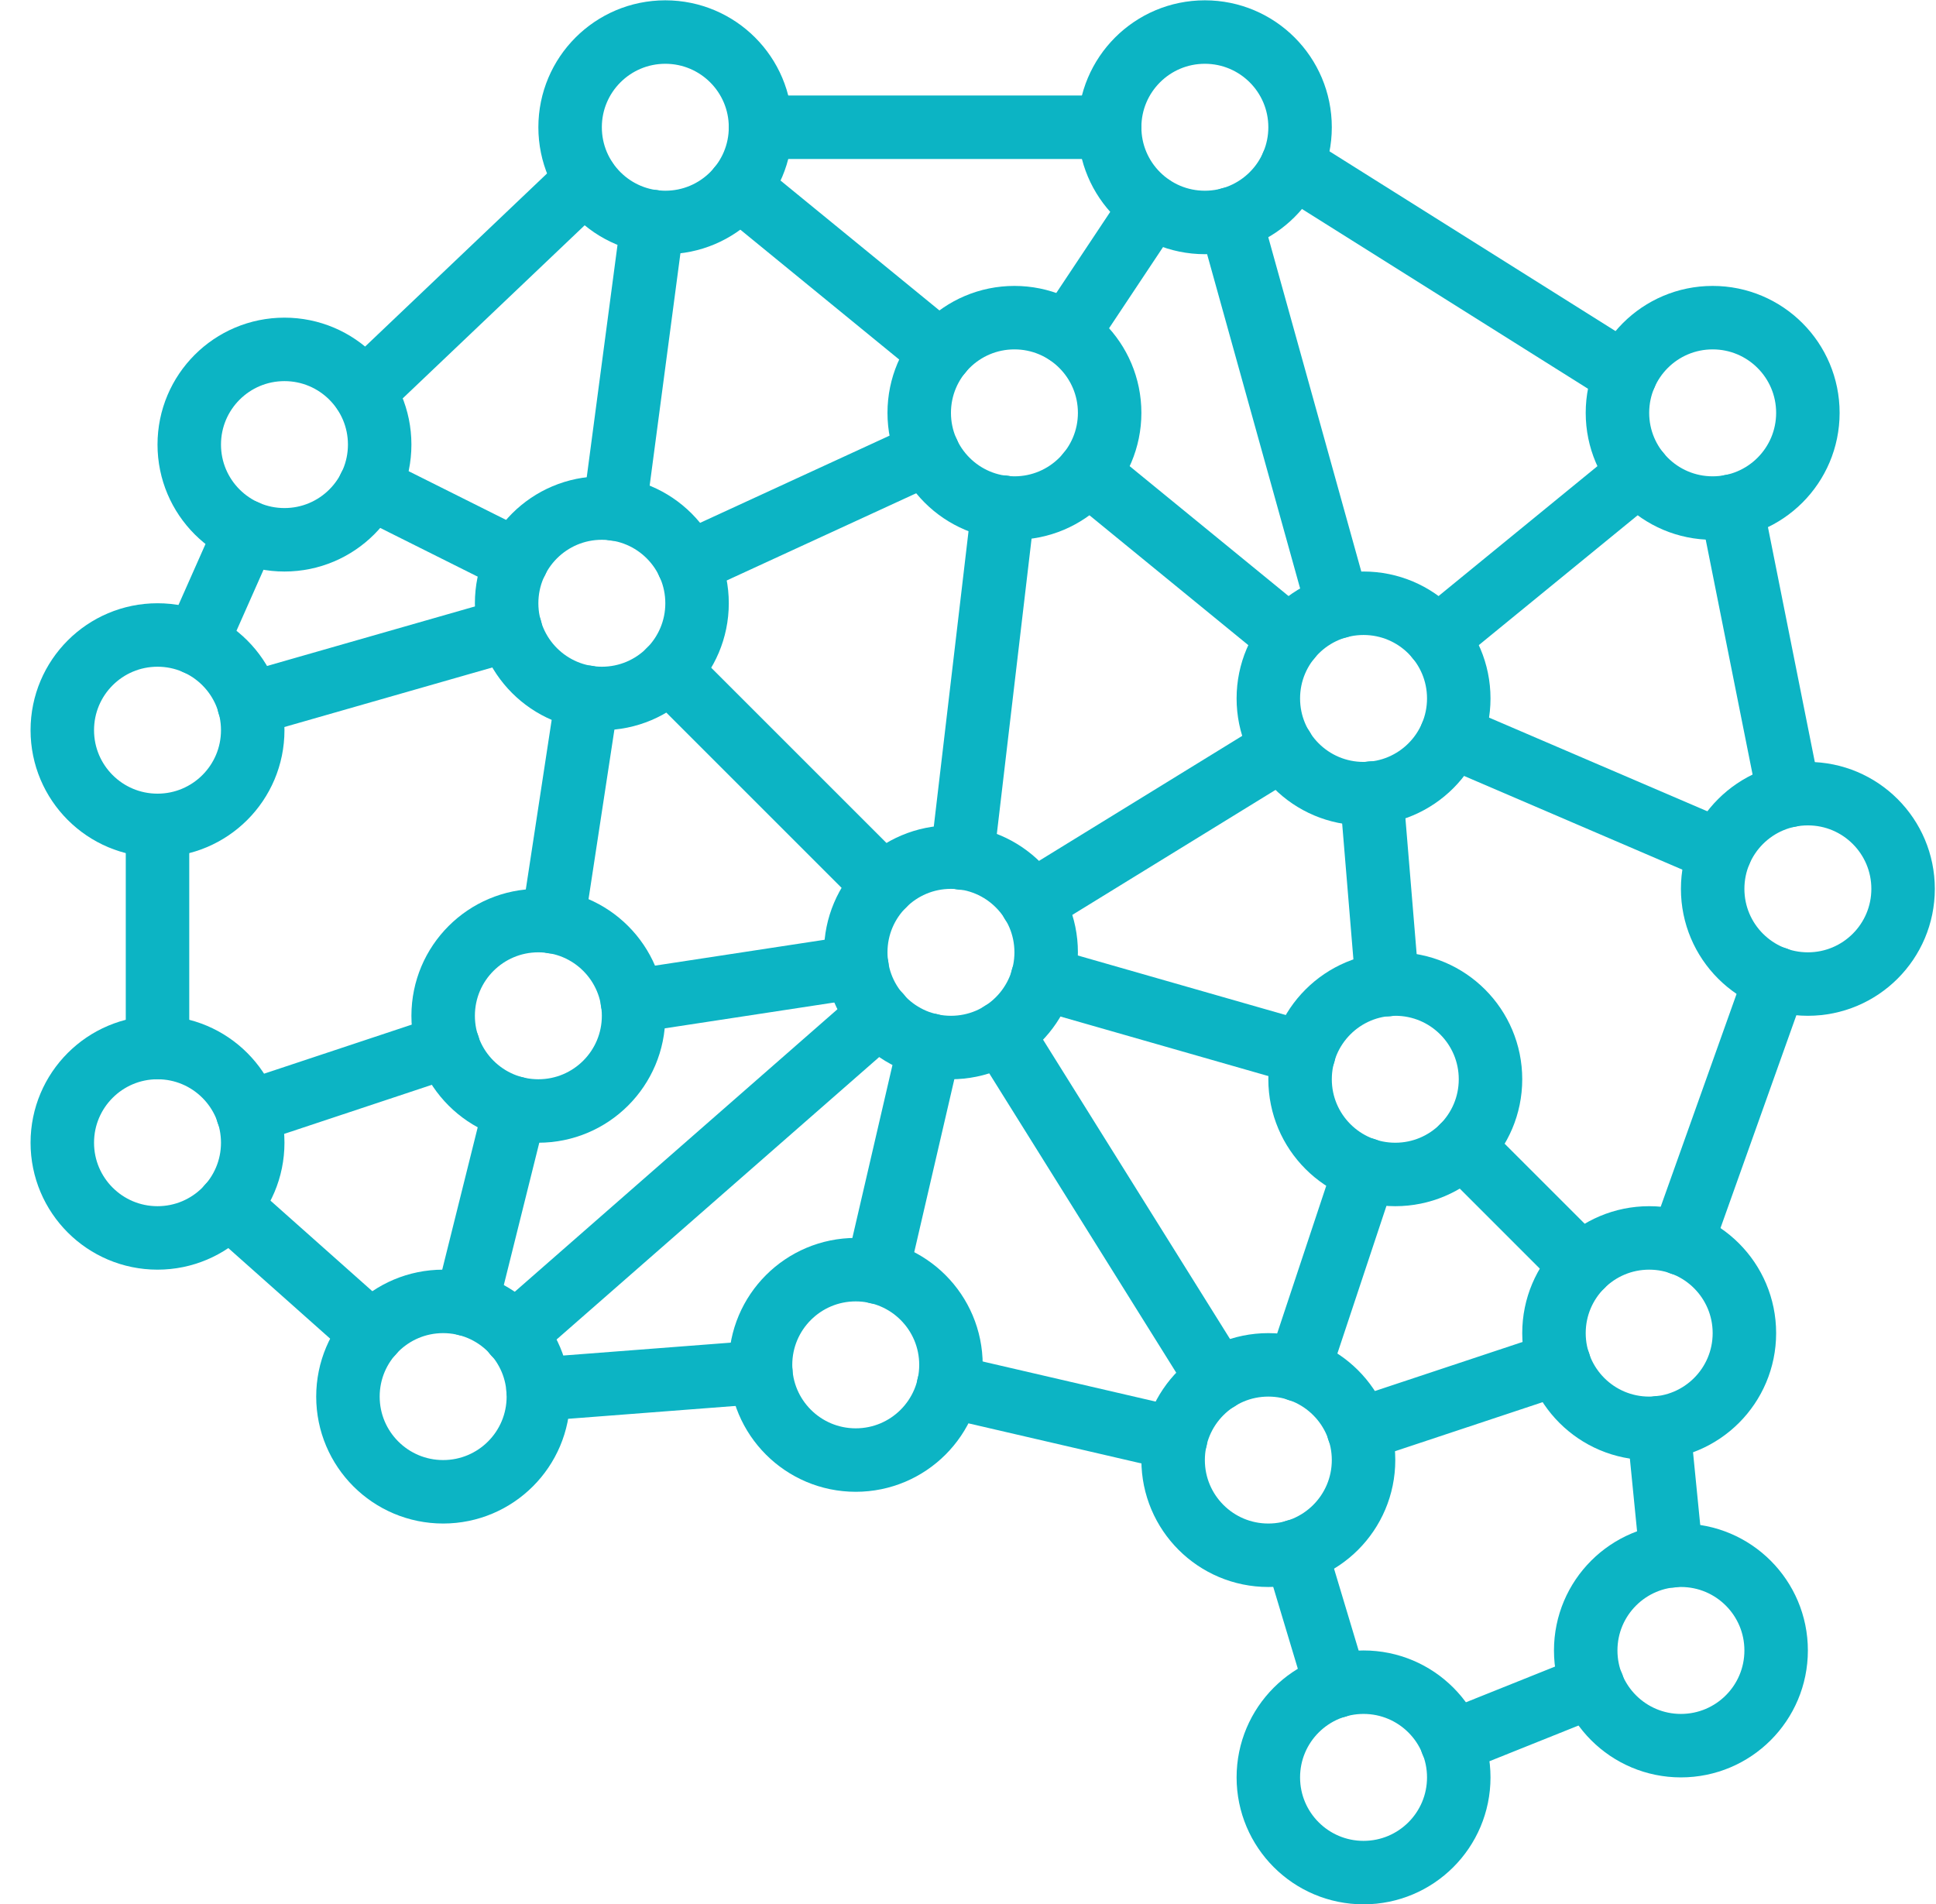 <svg width="61" height="60" viewBox="0 0 61 60" fill="none" xmlns="http://www.w3.org/2000/svg"><path d="M29.963 33.01C31.62 33.01 32.963 31.667 32.963 30.01C32.963 28.353 31.62 27.01 29.963 27.01C28.306 27.01 26.963 28.353 26.963 30.01C26.963 31.667 28.306 33.01 29.963 33.01Z" stroke="#0CB4C4" stroke-width="2" stroke-linecap="round" stroke-linejoin="round"></path><path d="M16.963 35.01C18.62 35.01 19.963 33.667 19.963 32.01C19.963 30.353 18.62 29.01 16.963 29.01C15.306 29.01 13.963 30.353 13.963 32.01C13.963 33.667 15.306 35.01 16.963 35.01Z" stroke="#0CB4C4" stroke-width="2" stroke-linecap="round" stroke-linejoin="round"></path><path d="M18.963 22.01C20.62 22.01 21.963 20.667 21.963 19.01C21.963 17.353 20.62 16.01 18.963 16.01C17.306 16.01 15.963 17.353 15.963 19.01C15.963 20.667 17.306 22.01 18.963 22.01Z" stroke="#0CB4C4" stroke-width="2" stroke-linecap="round" stroke-linejoin="round"></path><path d="M42.963 25.01C44.62 25.01 45.963 23.667 45.963 22.01C45.963 20.353 44.62 19.01 42.963 19.01C41.306 19.01 39.963 20.353 39.963 22.01C39.963 23.667 41.306 25.01 42.963 25.01Z" stroke="#0CB4C4" stroke-width="2" stroke-linecap="round" stroke-linejoin="round"></path><path d="M43.963 37.01C45.62 37.01 46.963 35.667 46.963 34.01C46.963 32.353 45.62 31.01 43.963 31.01C42.306 31.01 40.963 32.353 40.963 34.01C40.963 35.667 42.306 37.01 43.963 37.01Z" stroke="#0CB4C4" stroke-width="2" stroke-linecap="round" stroke-linejoin="round"></path><path d="M31.963 16.01C33.62 16.01 34.963 14.667 34.963 13.01C34.963 11.353 33.62 10.01 31.963 10.01C30.306 10.01 28.963 11.353 28.963 13.01C28.963 14.667 30.306 16.01 31.963 16.01Z" stroke="#0CB4C4" stroke-width="2" stroke-linecap="round" stroke-linejoin="round"></path><path d="M42.103 53.14L40.823 48.88" stroke="#0CB4C4" stroke-width="2" stroke-linecap="round" stroke-linejoin="round"></path><path d="M50.183 53.119L45.743 54.899" stroke="#0CB4C4" stroke-width="2" stroke-linecap="round" stroke-linejoin="round"></path><path d="M52.263 44.99L52.663 49.03" stroke="#0CB4C4" stroke-width="2" stroke-linecap="round" stroke-linejoin="round"></path><path d="M55.953 30.83L52.973 39.19" stroke="#0CB4C4" stroke-width="2" stroke-linecap="round" stroke-linejoin="round"></path><path d="M54.553 15.949L56.373 25.069" stroke="#0CB4C4" stroke-width="2" stroke-linecap="round" stroke-linejoin="round"></path><path d="M40.713 5.21L51.213 11.81" stroke="#0CB4C4" stroke-width="2" stroke-linecap="round" stroke-linejoin="round"></path><path d="M23.963 4.01H34.963" stroke="#0CB4C4" stroke-width="2" stroke-linecap="round" stroke-linejoin="round"></path><path d="M11.463 12.34L18.463 5.68" stroke="#0CB4C4" stroke-width="2" stroke-linecap="round" stroke-linejoin="round"></path><path d="M6.183 20.27L7.743 16.75" stroke="#0CB4C4" stroke-width="2" stroke-linecap="round" stroke-linejoin="round"></path><path d="M4.963 33.01V26.01" stroke="#0CB4C4" stroke-width="2" stroke-linecap="round" stroke-linejoin="round"></path><path d="M11.723 42.02L7.203 38" stroke="#0CB4C4" stroke-width="2" stroke-linecap="round" stroke-linejoin="round"></path><path d="M23.973 43.24L16.953 43.78" stroke="#0CB4C4" stroke-width="2" stroke-linecap="round" stroke-linejoin="round"></path><path d="M37.043 45.34L29.883 43.68" stroke="#0CB4C4" stroke-width="2" stroke-linecap="round" stroke-linejoin="round"></path><path d="M4.963 26.01C6.62 26.01 7.963 24.667 7.963 23.01C7.963 21.353 6.62 20.01 4.963 20.01C3.306 20.01 1.963 21.353 1.963 23.01C1.963 24.667 3.306 26.01 4.963 26.01Z" stroke="#0CB4C4" stroke-width="2" stroke-linecap="round" stroke-linejoin="round"></path><path d="M8.963 17.01C10.62 17.01 11.963 15.667 11.963 14.01C11.963 12.353 10.62 11.01 8.963 11.01C7.306 11.01 5.963 12.353 5.963 14.01C5.963 15.667 7.306 17.01 8.963 17.01Z" stroke="#0CB4C4" stroke-width="2" stroke-linecap="round" stroke-linejoin="round"></path><path d="M20.963 7.01C22.62 7.01 23.963 5.667 23.963 4.01C23.963 2.353 22.62 1.01 20.963 1.01C19.306 1.01 17.963 2.353 17.963 4.01C17.963 5.667 19.306 7.01 20.963 7.01Z" stroke="#0CB4C4" stroke-width="2" stroke-linecap="round" stroke-linejoin="round"></path><path d="M37.963 7.01C39.62 7.01 40.963 5.667 40.963 4.01C40.963 2.353 39.62 1.01 37.963 1.01C36.306 1.01 34.963 2.353 34.963 4.01C34.963 5.667 36.306 7.01 37.963 7.01Z" stroke="#0CB4C4" stroke-width="2" stroke-linecap="round" stroke-linejoin="round"></path><path d="M53.963 16.01C55.62 16.01 56.963 14.667 56.963 13.01C56.963 11.353 55.62 10.01 53.963 10.01C52.306 10.01 50.963 11.353 50.963 13.01C50.963 14.667 52.306 16.01 53.963 16.01Z" stroke="#0CB4C4" stroke-width="2" stroke-linecap="round" stroke-linejoin="round"></path><path d="M56.963 31.01C58.62 31.01 59.963 29.667 59.963 28.01C59.963 26.353 58.62 25.01 56.963 25.01C55.306 25.01 53.963 26.353 53.963 28.01C53.963 29.667 55.306 31.01 56.963 31.01Z" stroke="#0CB4C4" stroke-width="2" stroke-linecap="round" stroke-linejoin="round"></path><path d="M51.963 45.01C53.62 45.01 54.963 43.667 54.963 42.01C54.963 40.353 53.62 39.01 51.963 39.01C50.306 39.01 48.963 40.353 48.963 42.01C48.963 43.667 50.306 45.01 51.963 45.01Z" stroke="#0CB4C4" stroke-width="2" stroke-linecap="round" stroke-linejoin="round"></path><path d="M52.963 55.01C54.62 55.01 55.963 53.667 55.963 52.01C55.963 50.353 54.62 49.01 52.963 49.01C51.306 49.01 49.963 50.353 49.963 52.01C49.963 53.667 51.306 55.01 52.963 55.01Z" stroke="#0CB4C4" stroke-width="2" stroke-linecap="round" stroke-linejoin="round"></path><path d="M42.963 59.01C44.62 59.01 45.963 57.667 45.963 56.01C45.963 54.353 44.62 53.01 42.963 53.01C41.306 53.01 39.963 54.353 39.963 56.01C39.963 57.667 41.306 59.01 42.963 59.01Z" stroke="#0CB4C4" stroke-width="2" stroke-linecap="round" stroke-linejoin="round"></path><path d="M39.963 49.01C41.62 49.01 42.963 47.667 42.963 46.01C42.963 44.353 41.62 43.01 39.963 43.01C38.306 43.01 36.963 44.353 36.963 46.01C36.963 47.667 38.306 49.01 39.963 49.01Z" stroke="#0CB4C4" stroke-width="2" stroke-linecap="round" stroke-linejoin="round"></path><path d="M26.963 46.01C28.62 46.01 29.963 44.667 29.963 43.01C29.963 41.353 28.62 40.01 26.963 40.01C25.306 40.01 23.963 41.353 23.963 43.01C23.963 44.667 25.306 46.01 26.963 46.01Z" stroke="#0CB4C4" stroke-width="2" stroke-linecap="round" stroke-linejoin="round"></path><path d="M13.963 47.01C15.62 47.01 16.963 45.667 16.963 44.01C16.963 42.353 15.62 41.01 13.963 41.01C12.306 41.01 10.963 42.353 10.963 44.01C10.963 45.667 12.306 47.01 13.963 47.01Z" stroke="#0CB4C4" stroke-width="2" stroke-linecap="round" stroke-linejoin="round"></path><path d="M4.963 39.01C6.62 39.01 7.963 37.667 7.963 36.01C7.963 34.353 6.62 33.01 4.963 33.01C3.306 33.01 1.963 34.353 1.963 36.01C1.963 37.667 3.306 39.01 4.963 39.01Z" stroke="#0CB4C4" stroke-width="2" stroke-linecap="round" stroke-linejoin="round"></path><path d="M29.293 32.93L27.633 40.09" stroke="#0CB4C4" stroke-width="2" stroke-linecap="round" stroke-linejoin="round"></path><path d="M38.373 43.47L31.553 32.55" stroke="#0CB4C4" stroke-width="2" stroke-linecap="round" stroke-linejoin="round"></path><path d="M43.013 36.85L40.913 43.17" stroke="#0CB4C4" stroke-width="2" stroke-linecap="round" stroke-linejoin="round"></path><path d="M14.123 32.96L7.803 35.06" stroke="#0CB4C4" stroke-width="2" stroke-linecap="round" stroke-linejoin="round"></path><path d="M27.713 31.98H27.703L16.213 42.041" stroke="#0CB4C4" stroke-width="2" stroke-linecap="round" stroke-linejoin="round"></path><path d="M27.003 30.47L19.923 31.55" stroke="#0CB4C4" stroke-width="2" stroke-linecap="round" stroke-linejoin="round"></path><path d="M16.233 34.92L14.693 41.1" stroke="#0CB4C4" stroke-width="2" stroke-linecap="round" stroke-linejoin="round"></path><path d="M16.083 19.83L7.843 22.19" stroke="#0CB4C4" stroke-width="2" stroke-linecap="round" stroke-linejoin="round"></path><path d="M18.503 21.97L17.423 29.05" stroke="#0CB4C4" stroke-width="2" stroke-linecap="round" stroke-linejoin="round"></path><path d="M31.613 15.98L30.312 27.041" stroke="#0CB4C4" stroke-width="2" stroke-linecap="round" stroke-linejoin="round"></path><path d="M20.563 6.98L19.363 16.041" stroke="#0CB4C4" stroke-width="2" stroke-linecap="round" stroke-linejoin="round"></path><path d="M27.843 27.89L21.083 21.13" stroke="#0CB4C4" stroke-width="2" stroke-linecap="round" stroke-linejoin="round"></path><path d="M29.643 11.11L23.283 5.91" stroke="#0CB4C4" stroke-width="2" stroke-linecap="round" stroke-linejoin="round"></path><path d="M16.283 17.67L11.643 15.35" stroke="#0CB4C4" stroke-width="2" stroke-linecap="round" stroke-linejoin="round"></path><path d="M42.163 19.12L38.763 6.9" stroke="#0CB4C4" stroke-width="2" stroke-linecap="round" stroke-linejoin="round"></path><path d="M36.293 6.51L33.633 10.51" stroke="#0CB4C4" stroke-width="2" stroke-linecap="round" stroke-linejoin="round"></path><path d="M51.643 14.91L45.283 20.11" stroke="#0CB4C4" stroke-width="2" stroke-linecap="round" stroke-linejoin="round"></path><path d="M49.843 39.89L46.083 36.13" stroke="#0CB4C4" stroke-width="2" stroke-linecap="round" stroke-linejoin="round"></path><path d="M54.203 26.829L45.723 23.189" stroke="#0CB4C4" stroke-width="2" stroke-linecap="round" stroke-linejoin="round"></path><path d="M43.713 31.03L43.213 24.99" stroke="#0CB4C4" stroke-width="2" stroke-linecap="round" stroke-linejoin="round"></path><path d="M49.123 42.96L42.803 45.06" stroke="#0CB4C4" stroke-width="2" stroke-linecap="round" stroke-linejoin="round"></path><path d="M41.083 33.19L32.843 30.83" stroke="#0CB4C4" stroke-width="2" stroke-linecap="round" stroke-linejoin="round"></path><path d="M40.413 23.58L32.513 28.44" stroke="#0CB4C4" stroke-width="2" stroke-linecap="round" stroke-linejoin="round"></path><path d="M29.243 14.27L21.683 17.75" stroke="#0CB4C4" stroke-width="2" stroke-linecap="round" stroke-linejoin="round"></path><path d="M40.643 20.11L34.283 14.91" stroke="#0CB4C4" stroke-width="2" stroke-linecap="round" stroke-linejoin="round"></path></svg>